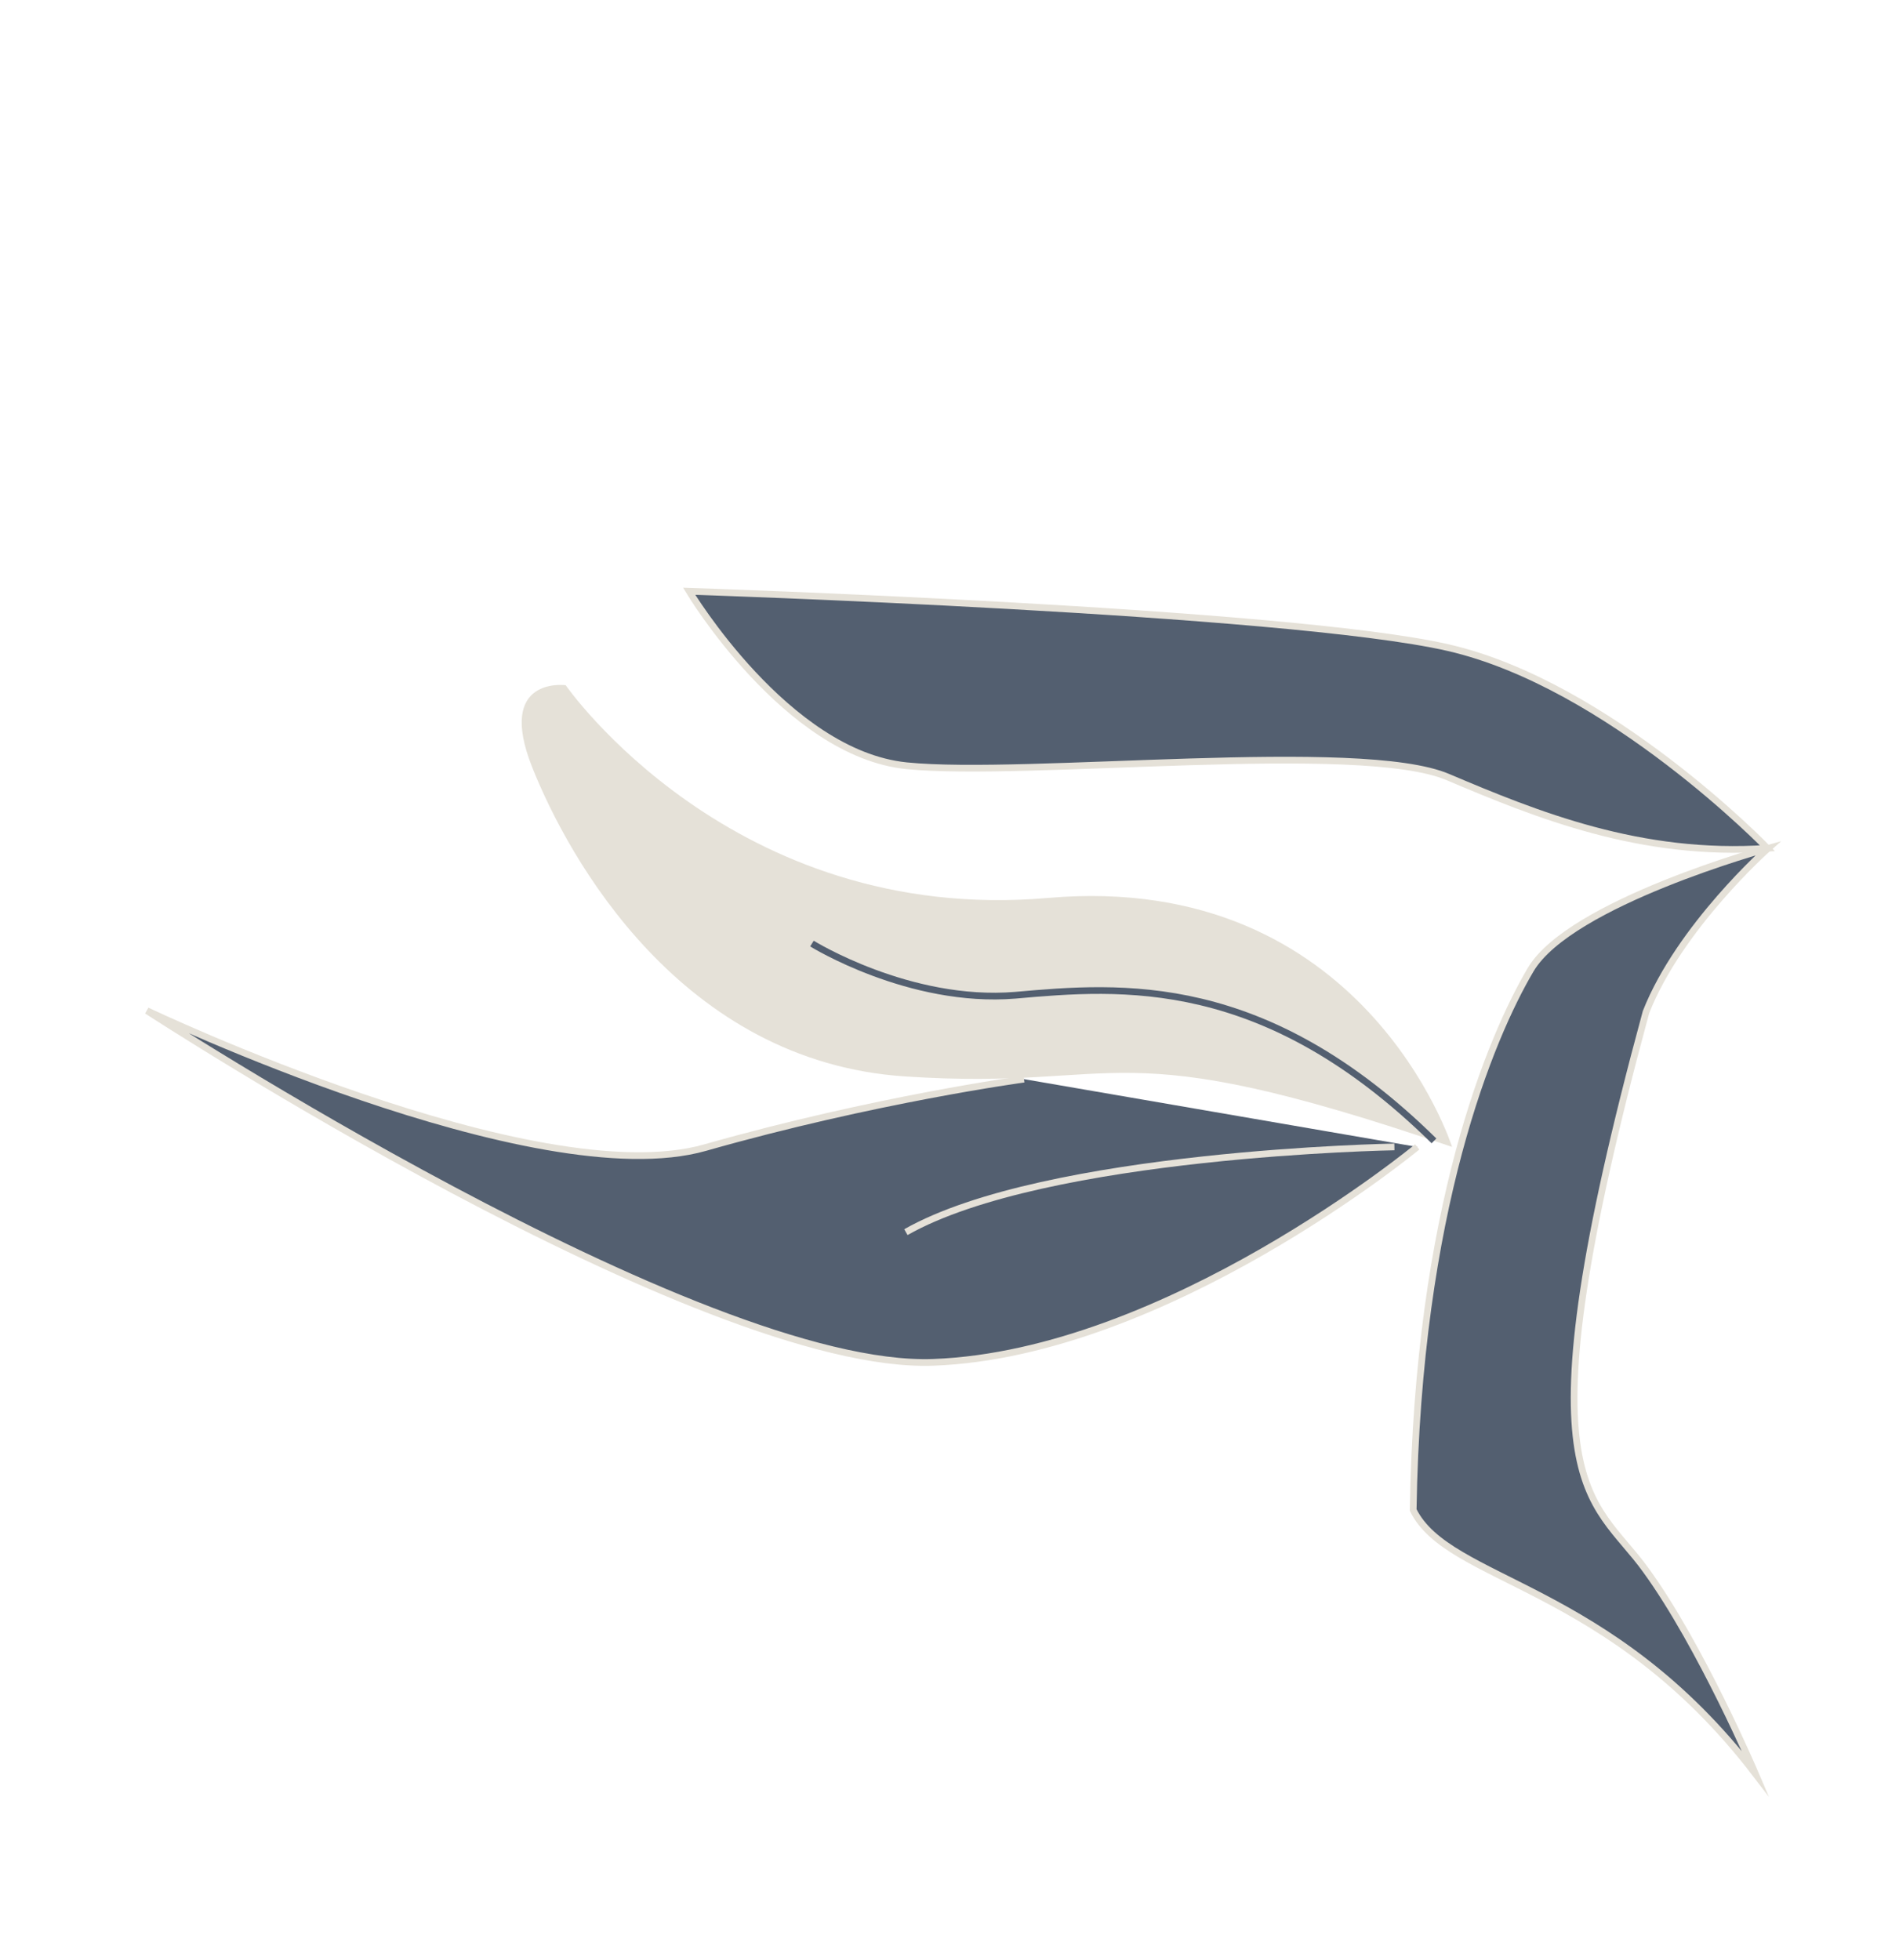 <?xml version="1.0" encoding="utf-8"?>
<!-- Generator: Adobe Illustrator 23.0.1, SVG Export Plug-In . SVG Version: 6.00 Build 0)  -->
<svg version="1.1" id="Layer_1" xmlns="http://www.w3.org/2000/svg" xmlns:xlink="http://www.w3.org/1999/xlink" x="0px" y="0px"
	 viewBox="0 0 283 292" style="enable-background:new 0 0 283 292;" xml:space="preserve">
<style type="text/css">
	.st0{fill:#E5E1D8;}
	.st1{fill:none;stroke:#E5E1D8;stroke-miterlimit:10;}
	.st2{fill:none;stroke:#555F74;stroke-linecap:round;stroke-linejoin:round;stroke-miterlimit:10;}
	.st3{fill:#535F70;stroke:#E5E1D8;stroke-miterlimit:10;}
	.st4{fill:none;stroke:#535F70;stroke-miterlimit:10;}
</style>
<g>
	<g>
		<path class="st0" d="M216.4,170.9c0,0-13.1-41.2-60.2-37.1s-71.9-31.7-71.9-31.7s-10.4-1.4-5,12.2s22.2,43.9,55.6,46.1
			S164.9,153.3,216.4,170.9z"/>
		<path class="st3" d="M211.2,170.9c0,0-37.3,30.8-72.1,32.1S21.9,150.6,21.9,150.6s57.9,27.6,83.2,20.4
			c25.3-7.2,47.5-10.2,47.5-10.2"/>
		<path class="st3" d="M207.8,170.9c0,0-52,0.9-72.8,12.7"/>
		<path class="st4" d="M121,140.6c0,0,14.5,9,30.3,7.7c15.8-1.4,37.1-3.2,62.4,21.7"/>
	</g>
	<g>
		<path class="st3" d="M263.4,126.4c0,0-23.6-24.4-47.6-29.9s-113.1-8.4-113.1-8.4s14.5,24.2,32.4,26c17.8,1.8,67.6-3.9,80.7,1.7
			C229,121.4,244.5,127.7,263.4,126.4z"/>
		<path class="st3" d="M261.6,264.3c0,0-8.1-19-16.3-30.3c-8.1-11.3-19.4-11.8,0-83.2c5-12.7,18.2-24.4,18.2-24.4
			s-29.5,8.1-35.4,18.1c-5.9,10-16.8,35.7-17.5,80.5C215.9,235.8,239.8,235.8,261.6,264.3z"/>
	</g>
</g>
</svg>
